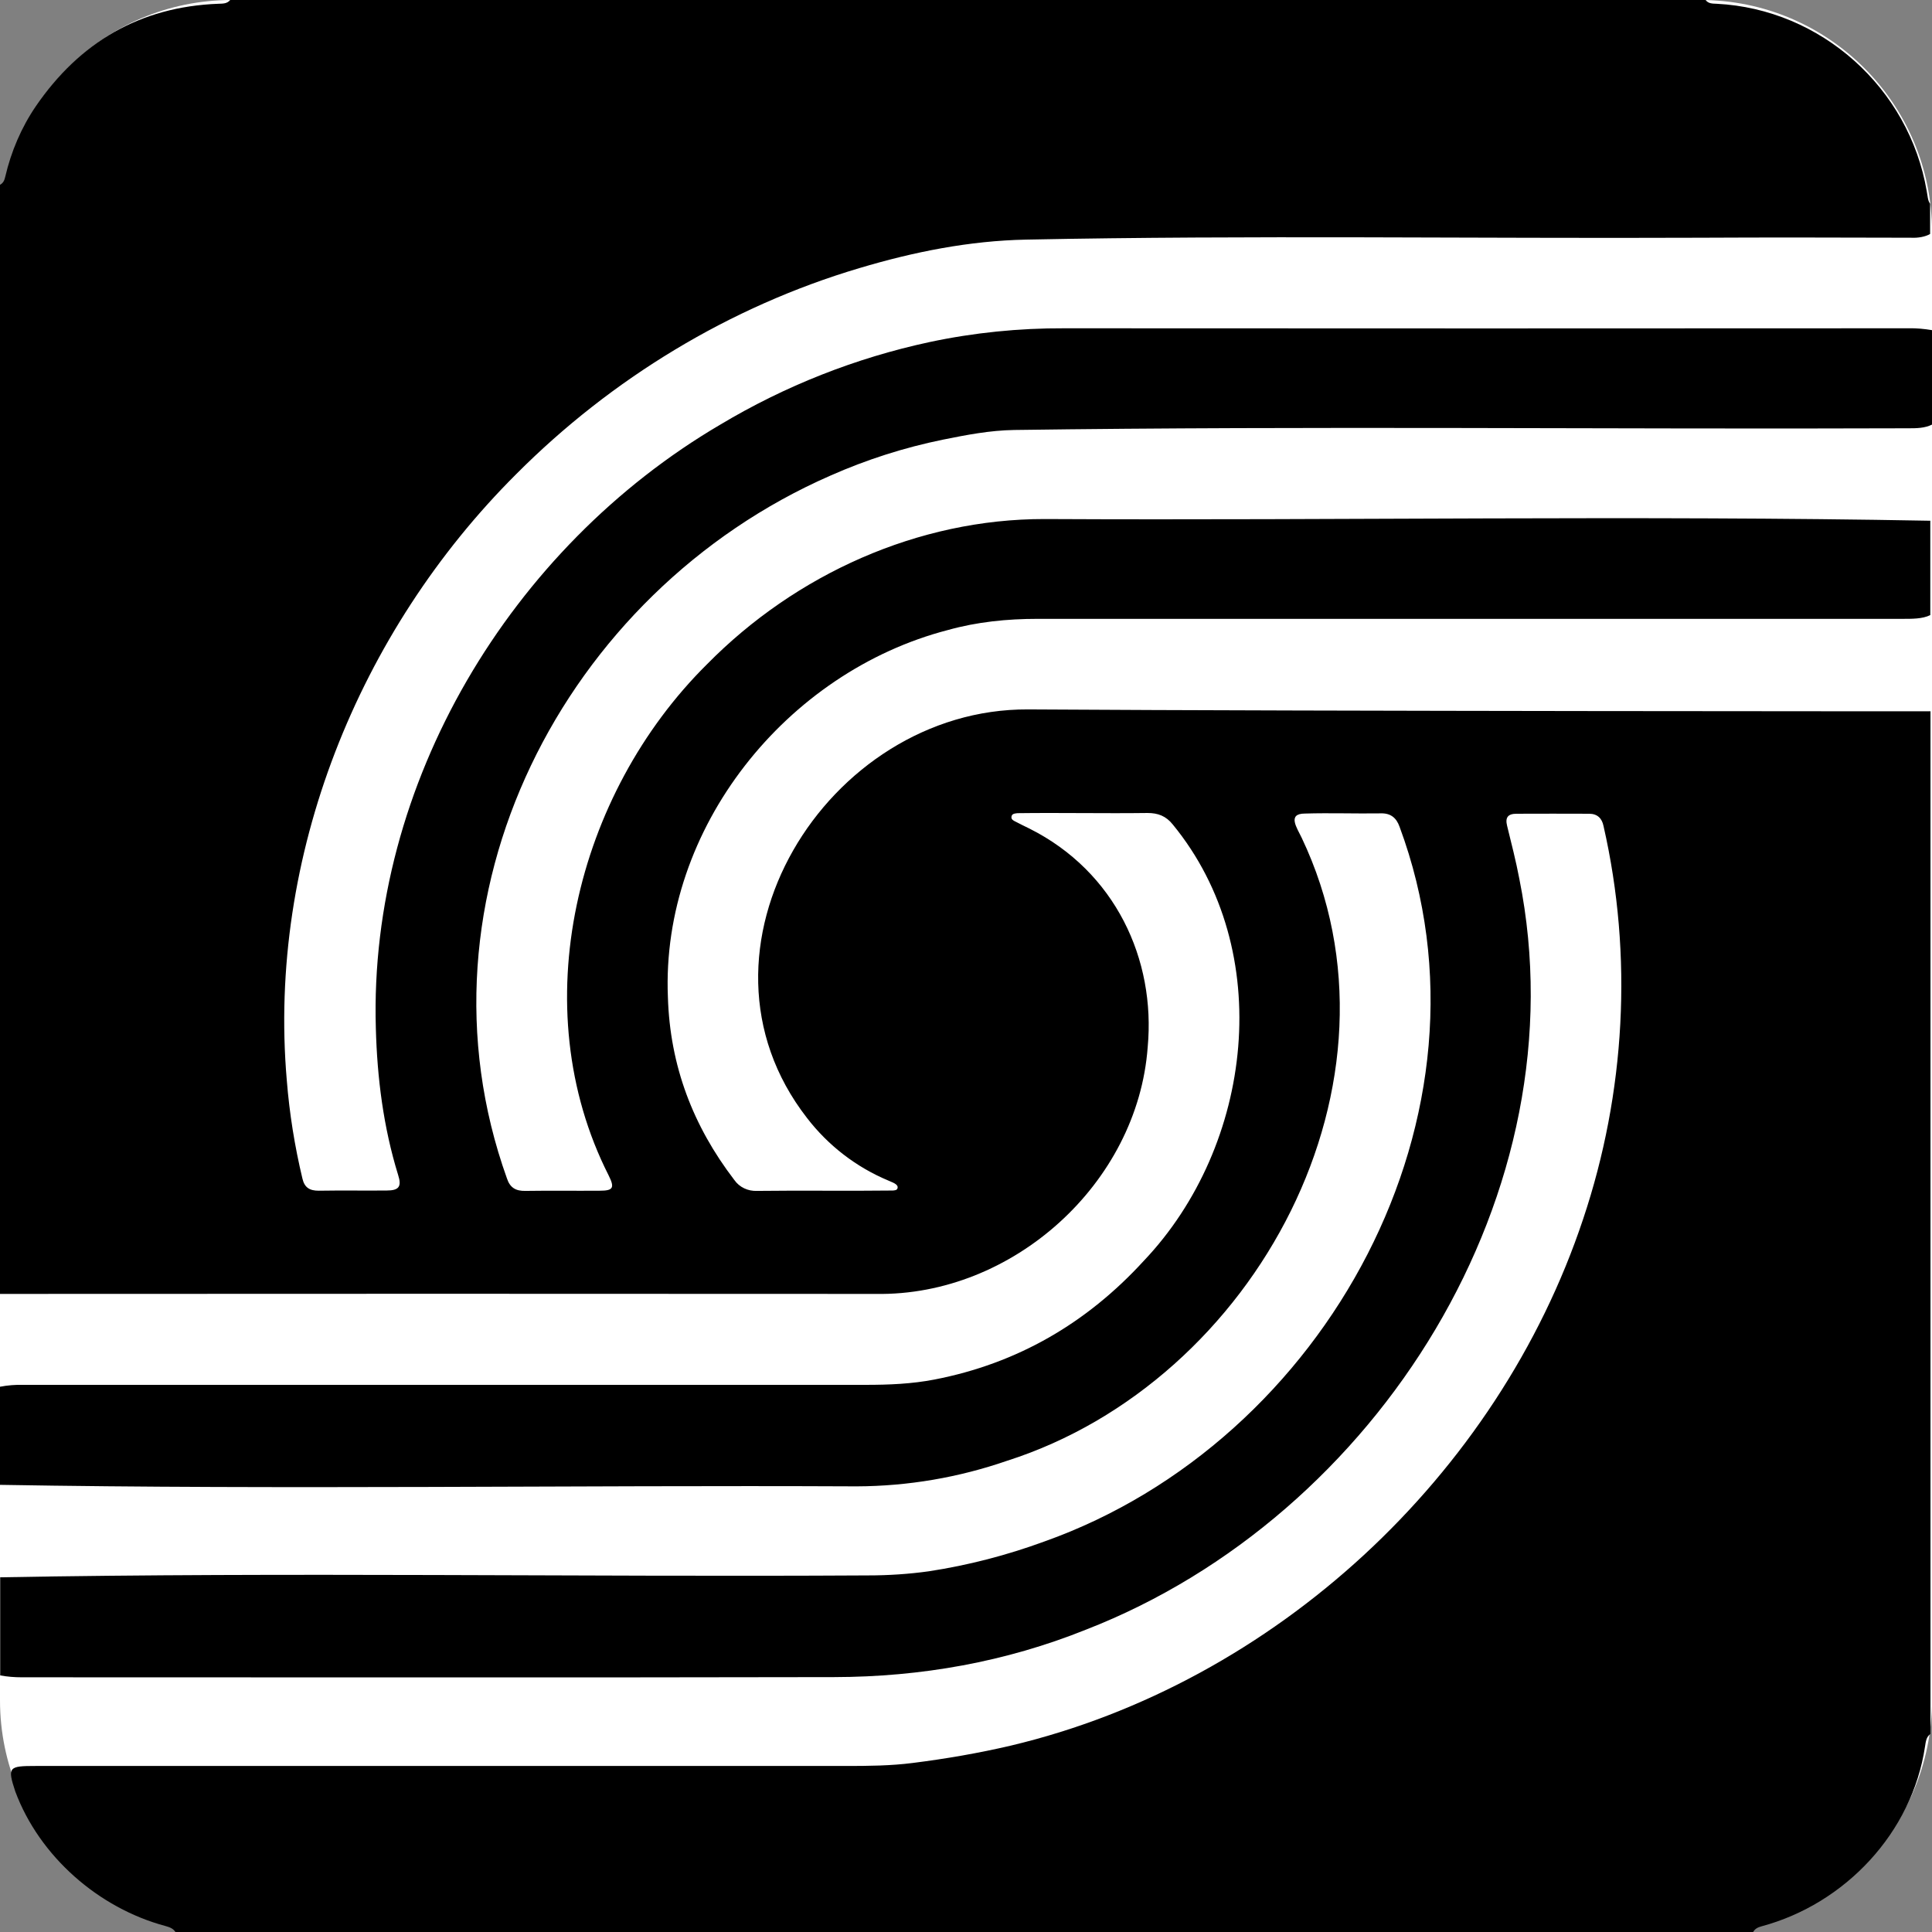 <svg version="1.1" id="Слой_1" xmlns="http://www.w3.org/2000/svg" x="0px" y="0px" viewBox="0 0 1024 1024">
	<rect x="0" y="0" width="1024" height="1024" fill="#808080" stroke="none"/>
	<path fill="#FFFFFF" d="M901.2,1024H122.8C55,1024,0,969,0,901.2V122.8C0,55,55,0,122.8,0h778.4C969,0,1024,55,1024,122.8v778.4 C1024,969,969,1024,901.2,1024z"/>
		<path d="M0,787c0,0,0-52,0-52c4.1-0.8,8.3-1.1,12.4-1c148.8,0,297.7,0,446.5,0c12.2,0,24.4-0.5,36.3-2.8
			c44-8.5,80.8-29.9,111-62.9c58.1-61.1,70.3-164.4,15.4-231.3c-3.6-4.5-7.8-6.1-13.4-6.1c-23,0.3-46-0.2-69,0.1
			c-1.3,0.2-2.9,0.2-3.1,1.9c-0.2,1.4,1,2,2,2.5c2.5,1.3,5.1,2.6,7.6,3.8c45.4,22.8,66.9,69.3,62.6,115.8
			c-5.3,72.2-71.5,132-144,130.8c-154.8-0.1-309.6-0.1-464.4,0V98c1.8-0.9,2.5-2.5,2.9-4.4c3.1-13.3,8.5-26,16.2-37.3
			C42.3,22.3,74.2,3.6,115.6,2c2.3-0.1,4.7,0.1,6.4-2c0,0,782,0,782,0c1.5,2,3.7,1.9,5.9,2c55.3,2.8,102,44.6,111.3,99.3
			c0.5,2.4,0.5,5,1.8,6.7v16c-2.5,1.5-6.4,2.2-10.2,2c-37.5-0.1-75-0.2-112.5,0c-118.8,0.5-237.6-1.4-356.4,1
			c-30.2,0.6-59.6,6.5-88.4,15.1c-68.7,20.4-131.5,58.6-181.9,109.2C189.9,334.7,141.8,454.1,152,572.5c1.4,17.6,4.2,35.1,8.3,52.2
			c1.1,4.8,3.9,6.4,8.6,6.4c12-0.2,24,0,36-0.1c6.6,0,8.1-2.1,6.1-8.3c-7.8-25.3-11.1-51.4-11.8-77.8
			c-3.8-129.7,71.6-254.7,182.5-319.8c34.4-20.6,71.9-35.4,111-43.8c23.5-5,47.4-7.4,71.4-7.3c149.2,0.1,298.3,0.1,447.5,0
			c4.2-0.1,8.3,0.3,12.5,1v50c-4,2-8.4,2-12.7,2c-158,0.6-316-1.3-473.9,0.9c-12.8,0.2-25.2,2.6-37.6,5.1
			c-20.6,4.2-40.6,10.6-59.8,19.1c-141.4,61.9-224.7,223.8-171.4,372.5c1.6,4.9,4.7,6.7,9.7,6.6c13.2-0.2,26.3,0,39.5-0.1
			c7.1,0,8-1.5,4.7-8.1c-45.3-89.4-17.3-202.2,52.2-271c46.9-47.6,111.8-77,178.9-76.9c156.8,0.8,313.8-2,469.4,0.9v50
			c-4.2,2.1-9.7,2-15.2,2h-458c-16.1,0-32,1.6-47.4,5.9c-85.7,22.2-152.2,105-148.5,194.6c1.1,36.4,13.3,68.3,35.2,96.9
			c2.7,3.9,7.3,6,12,5.8c24-0.3,48,0.1,72-0.2c1-0.1,2.2-0.1,2.5-1.2c0.7-2.3-3.4-3.3-4.9-4.1c-17-7.1-31.9-18.6-43.1-33.2
			c-69.1-88.9,10.6-217,117.1-216.5c159.8,1,478.4,1,478.4,1s0,542,0,542c-2.3,1.6-2.5,4.2-2.9,6.7c-6.8,45.6-42.3,83.4-86.7,95.3
			c-1.8,0.5-3.4,1.2-4.4,3c0,0-836.2,0-836.2,0c-1.3-2-3.3-2.6-5.4-3.2c-35.4-9.5-66.7-36.9-79.5-71.3c-4.3-13-3.4-13.5,10.7-13.5
			c143.2,0,286.4,0,429.6,0c11.8,0,23.7-0.1,35.4-1.6c17.5-2.2,34.9-5.2,52-9.2c139.7-33.2,258-143,303.3-279.1
			c22.4-66.8,26.5-139.6,10.8-208.3c-0.8-4-3.2-6.5-7.6-6.5c-12.8,0-25.6-0.1-38.5,0c-4.6,0-6.1,2-5,6.4c2.3,9.4,4.7,18.7,6.5,28.2
			c33.3,165.8-75.2,337.7-229.6,397.8c-42.8,17.2-87.6,25.1-133.6,25.2c-143.5,0.3-287,0.1-430.6,0.1c-3.8,0-7.6-0.3-11.4-1
			c0,0,0-52,0-52c153.2-2.8,306.7-0.1,460-1c10.8,0,21.6-0.7,32.3-2.2c20.9-3.2,41.3-8.5,61.2-15.8
			c149.1-53,244.7-226.7,188.2-378.8c-1.7-4.8-4.8-7.3-10.1-7.1c-13.3,0.2-26.7-0.3-40,0.1c-9.7,0-4.2,7.7-1.8,12.8
			c61.4,129.1-24.6,288.2-156,330.2c-25.7,8.9-52.6,13.5-79.8,13.6C302.6,787.1,151.2,789.6,0,787z"/>
</svg>
